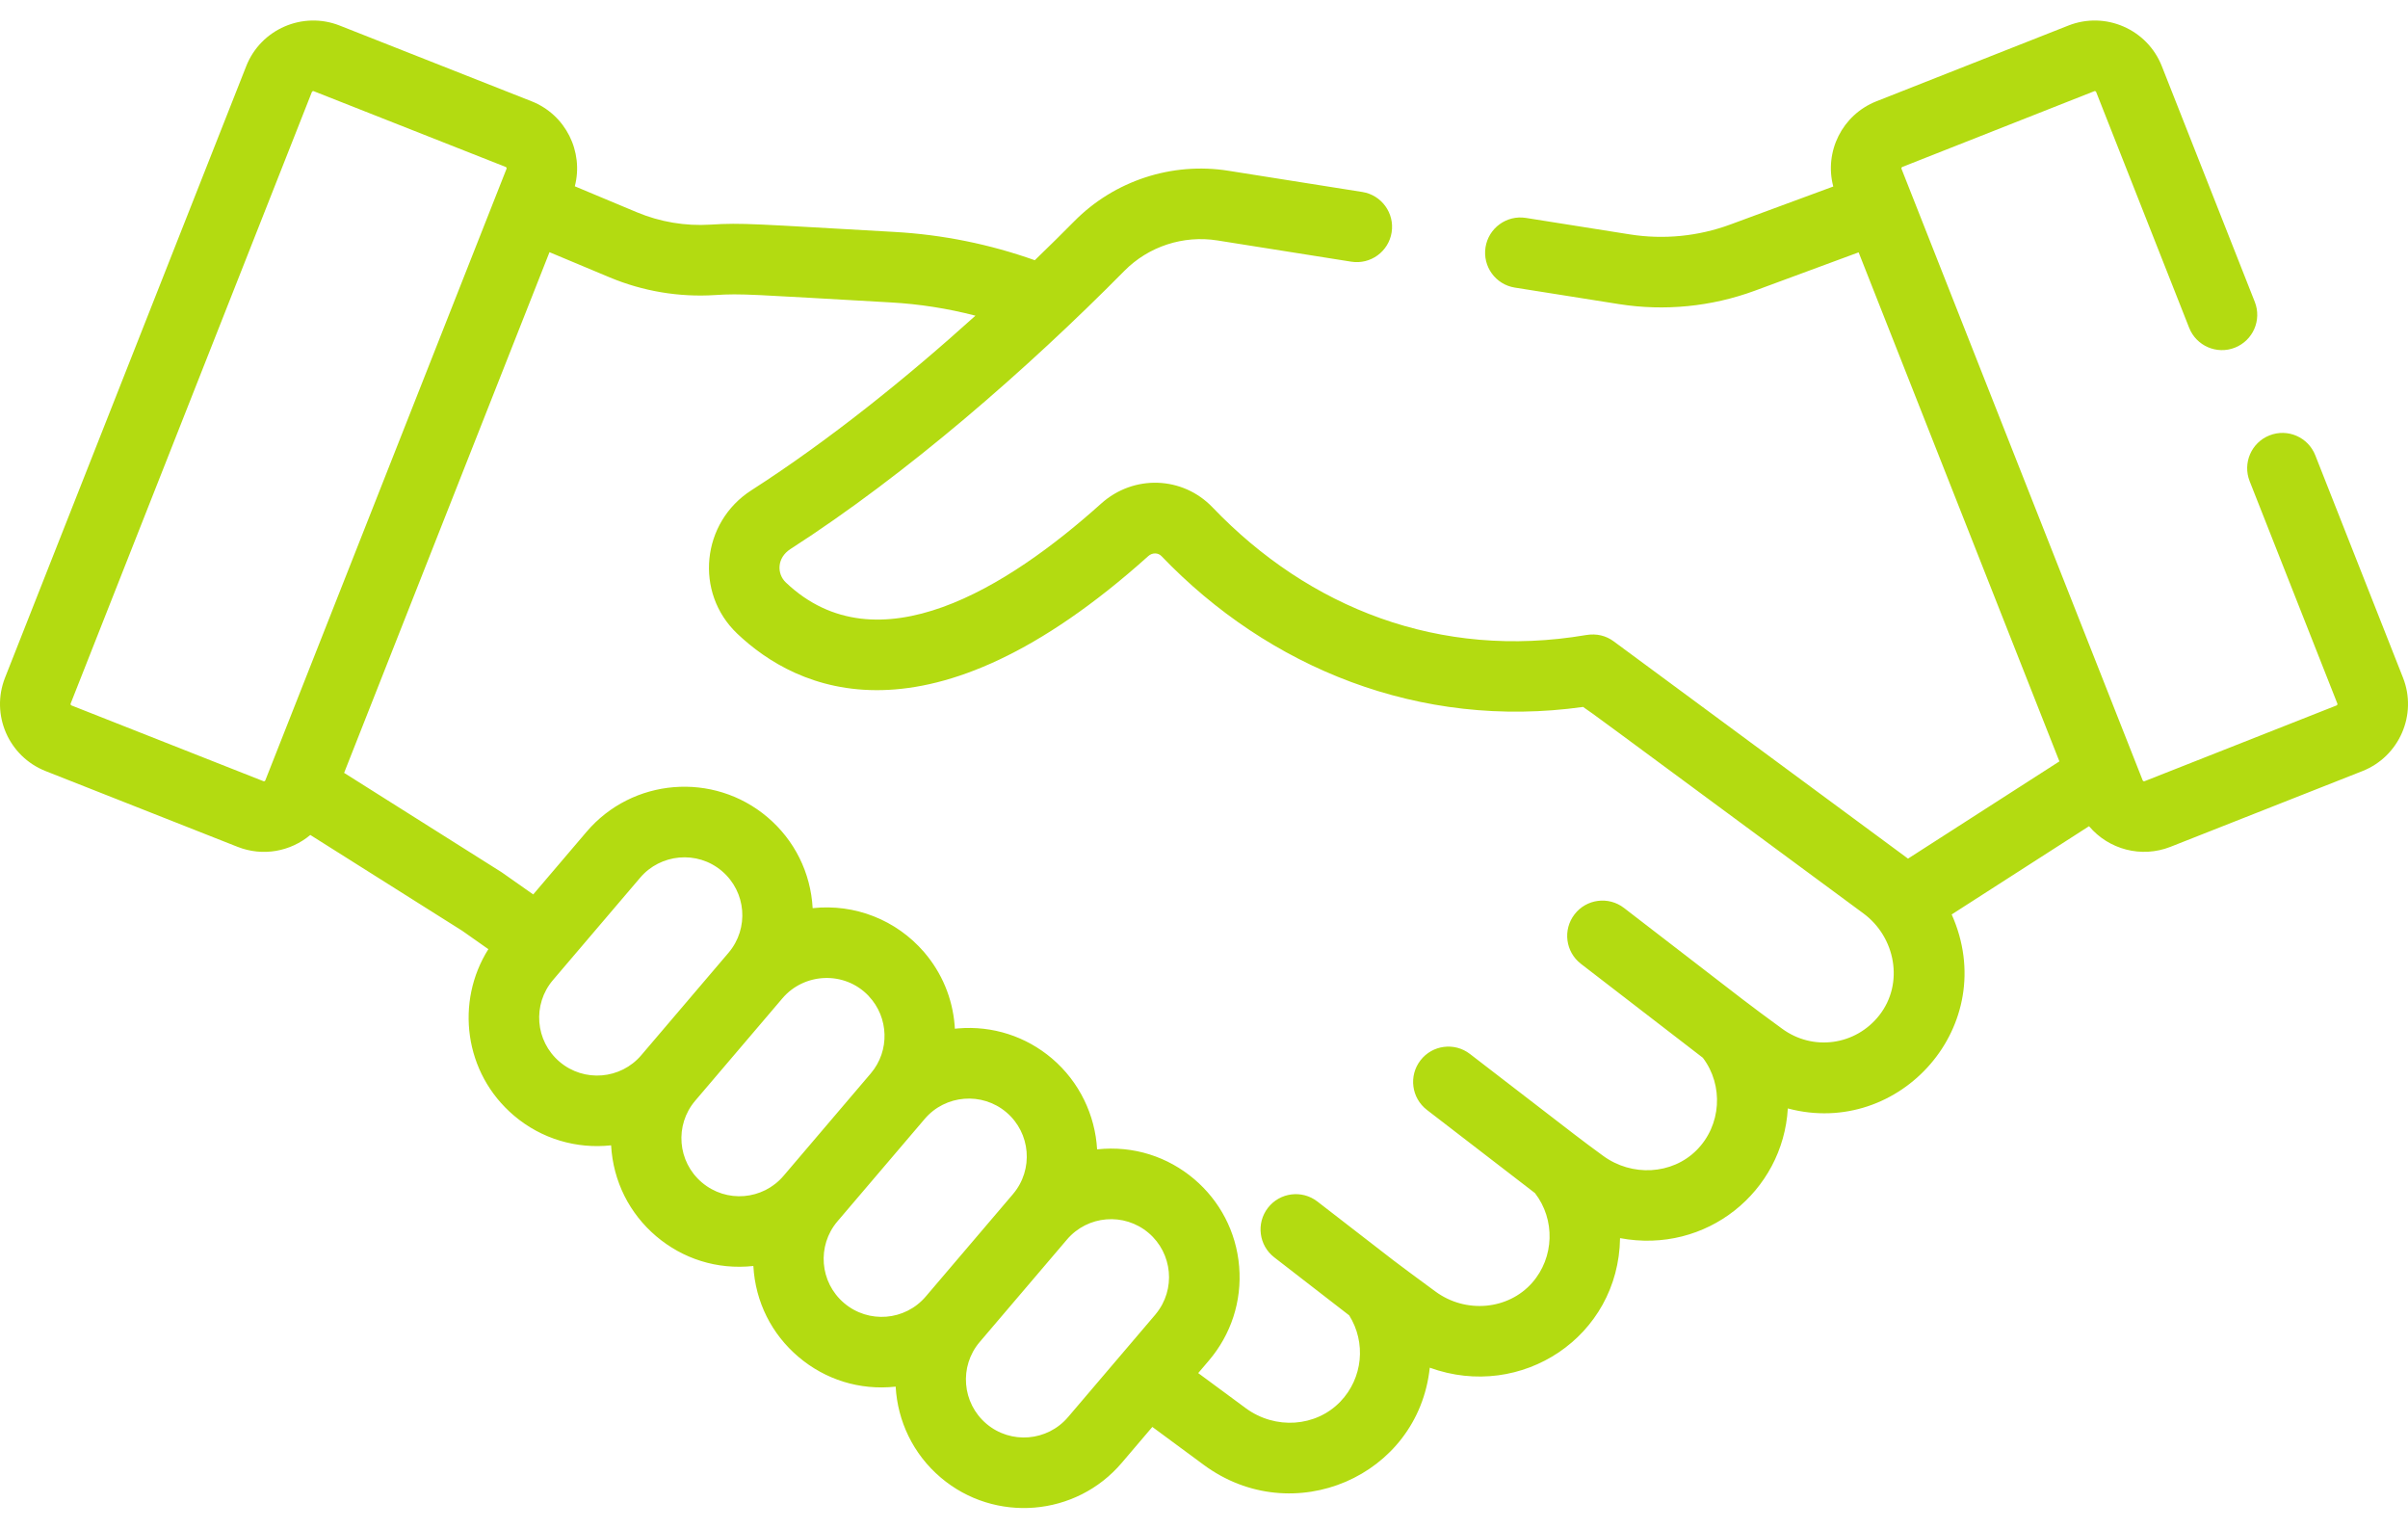 <svg width="104" height="66" viewBox="0 0 104 66" fill="none" xmlns="http://www.w3.org/2000/svg">
<path d="M1.97 33.294L10.259 36.564C11.354 36.996 12.548 36.768 13.402 36.052L19.966 40.191L21.092 40.983C19.664 43.243 20.029 46.331 22.201 48.172C23.394 49.184 24.91 49.615 26.393 49.453C26.481 51.013 27.19 52.402 28.344 53.381C29.479 54.343 30.96 54.835 32.537 54.663C32.624 56.223 33.333 57.611 34.488 58.59C35.633 59.561 37.117 60.043 38.683 59.872C38.765 61.341 39.423 62.775 40.631 63.799C42.964 65.778 46.474 65.491 48.452 63.158L49.769 61.612L51.989 63.25C55.826 66.082 61.25 63.762 61.751 59.054C65.707 60.491 69.908 57.719 69.969 53.46C73.698 54.161 77.008 51.453 77.215 47.86C82.053 49.152 86.428 44.264 84.292 39.484L90.224 35.674C91.073 36.68 92.484 37.06 93.742 36.564L102.031 33.294C103.626 32.665 104.413 30.855 103.783 29.259L99.995 19.657C99.686 18.874 98.801 18.49 98.019 18.799C97.236 19.107 96.852 19.992 97.16 20.775L100.948 30.377C100.961 30.41 100.945 30.447 100.913 30.46L92.624 33.73C92.591 33.742 92.555 33.727 92.541 33.694C92.251 32.958 82.948 9.375 82.125 7.29C82.122 7.283 82.116 7.266 82.126 7.241C82.137 7.217 82.154 7.211 82.161 7.208L90.45 3.938C90.457 3.935 90.474 3.928 90.499 3.938C90.522 3.949 90.529 3.966 90.532 3.973L94.548 14.153C94.857 14.936 95.742 15.32 96.524 15.011C97.307 14.702 97.691 13.817 97.383 13.035L93.367 2.855C92.738 1.26 90.927 0.474 89.332 1.103L81.043 4.373C79.562 4.958 78.78 6.547 79.178 8.053L74.734 9.693C73.352 10.204 71.85 10.352 70.394 10.121L65.902 9.409C65.071 9.278 64.291 9.845 64.159 10.675C64.028 11.506 64.594 12.287 65.425 12.418L69.917 13.13C71.888 13.443 73.918 13.242 75.79 12.552L80.273 10.896C80.76 12.13 88.44 31.597 88.944 32.875L82.406 37.074L82.295 36.992C82.295 36.991 82.294 36.991 82.294 36.991C81.594 36.474 70.227 28.085 69.693 27.691C69.367 27.45 68.961 27.342 68.494 27.421C62.183 28.494 56.528 26.25 52.369 21.907C51.074 20.555 48.963 20.483 47.56 21.742C43.525 25.366 37.886 28.9 33.94 25.15C33.548 24.778 33.545 24.09 34.14 23.706C39.166 20.473 44.373 15.933 48.563 11.694C49.606 10.639 51.106 10.149 52.578 10.382L58.361 11.299C59.193 11.431 59.972 10.863 60.104 10.033C60.235 9.202 59.669 8.421 58.838 8.289L53.055 7.373C50.617 6.986 48.128 7.801 46.397 9.553C45.912 10.043 45.339 10.612 44.692 11.236C42.742 10.544 40.708 10.131 38.64 10.015C32.586 9.675 32.061 9.611 30.686 9.699C29.607 9.768 28.51 9.585 27.511 9.167L24.826 8.044C25.214 6.546 24.433 4.955 22.958 4.373L14.67 1.103C13.074 0.474 11.264 1.26 10.635 2.855L0.218 29.259C-0.413 30.858 0.371 32.663 1.97 33.294ZM27.7 45.557C26.808 46.61 25.225 46.741 24.171 45.848C23.111 44.949 22.991 43.369 23.878 42.322L27.647 37.899C28.518 36.87 30.105 36.701 31.176 37.608C32.231 38.503 32.362 40.081 31.466 41.137C31.466 41.138 31.466 41.138 31.465 41.138L27.7 45.557ZM33.844 50.767C32.949 51.822 31.371 51.952 30.315 51.057C29.254 50.158 29.134 48.578 30.022 47.531L33.79 43.108C34.726 42.004 36.461 41.907 37.505 42.991C37.512 42.998 37.517 43.007 37.524 43.014C38.385 43.928 38.441 45.367 37.61 46.346L33.844 50.767ZM39.987 55.976C39.089 57.035 37.509 57.157 36.458 56.266C35.398 55.367 35.278 53.787 36.165 52.74L39.934 48.317C40.829 47.261 42.418 47.139 43.463 48.026C44.516 48.919 44.646 50.502 43.753 51.555C43.753 51.556 43.753 51.556 43.752 51.557L39.987 55.976ZM49.917 56.738C49.911 56.745 49.906 56.754 49.899 56.761C49.291 57.475 47.617 59.441 46.131 61.184C45.238 62.238 43.655 62.368 42.602 61.475C41.548 60.582 41.418 58.999 42.309 57.949L46.077 53.526C46.975 52.467 48.556 52.345 49.606 53.235C50.639 54.111 50.797 55.673 49.917 56.738ZM23.732 10.889L26.335 11.978C27.764 12.576 29.336 12.84 30.881 12.74C32.046 12.665 32.435 12.719 38.469 13.058C39.707 13.127 40.932 13.319 42.129 13.63C39.148 16.322 35.8 19.02 32.447 21.173C30.297 22.553 29.979 25.59 31.841 27.36C34.386 29.778 40.077 32.558 49.596 24.009C49.767 23.856 50.018 23.858 50.167 24.015C54.779 28.828 61.314 31.516 68.372 30.524C69.172 31.086 67.623 29.951 80.484 39.443C81.86 40.459 82.246 42.456 81.168 43.835C80.144 45.144 78.295 45.398 76.959 44.411C75.153 43.079 76.486 44.093 70.139 39.203C69.472 38.689 68.516 38.813 68.003 39.48C67.489 40.146 67.613 41.103 68.279 41.616L73.545 45.673C74.452 46.869 74.344 48.596 73.27 49.667C72.215 50.721 70.477 50.82 69.228 49.899C68.02 49.008 69.023 49.771 63.485 45.507C62.818 44.994 61.861 45.118 61.348 45.785C60.835 46.452 60.959 47.408 61.626 47.922L66.295 51.516C67.177 52.657 67.133 54.297 66.171 55.389C65.135 56.563 63.299 56.727 61.992 55.762C59.89 54.211 60.945 55.012 56.898 51.88C56.233 51.365 55.276 51.487 54.761 52.152C54.246 52.818 54.368 53.774 55.033 54.289L58.27 56.794C59.007 57.966 58.862 59.501 57.894 60.514C56.837 61.619 55.076 61.742 53.798 60.798L51.75 59.287L52.22 58.735C53.158 57.629 53.643 56.197 53.519 54.69C53.393 53.163 52.667 51.837 51.576 50.911C50.441 49.949 48.959 49.456 47.383 49.627C47.3 48.156 46.625 46.714 45.433 45.702C44.302 44.744 42.867 44.283 41.388 44.404C41.338 44.408 41.289 44.413 41.24 44.418C41.237 44.369 41.236 44.321 41.231 44.272C41.135 43.094 40.675 42.003 39.921 41.123C39.916 41.117 39.912 41.112 39.907 41.106C38.707 39.718 36.92 39.016 35.098 39.212C35.013 37.682 34.319 36.279 33.146 35.284C30.811 33.305 27.302 33.594 25.325 35.925L23.029 38.62L21.687 37.677C21.666 37.662 21.645 37.648 21.623 37.635L14.862 33.371C19.974 20.414 18.059 25.267 23.732 10.889ZM3.052 30.377L13.469 3.974C13.479 3.949 13.502 3.933 13.528 3.933C13.536 3.933 13.544 3.935 13.551 3.938L21.84 7.208C21.872 7.221 21.889 7.258 21.876 7.29C21.375 8.561 11.787 32.863 11.459 33.694C11.446 33.727 11.41 33.743 11.377 33.73L3.088 30.46C3.055 30.447 3.039 30.41 3.052 30.377Z" fill="#B3DB11"/>
</svg>
